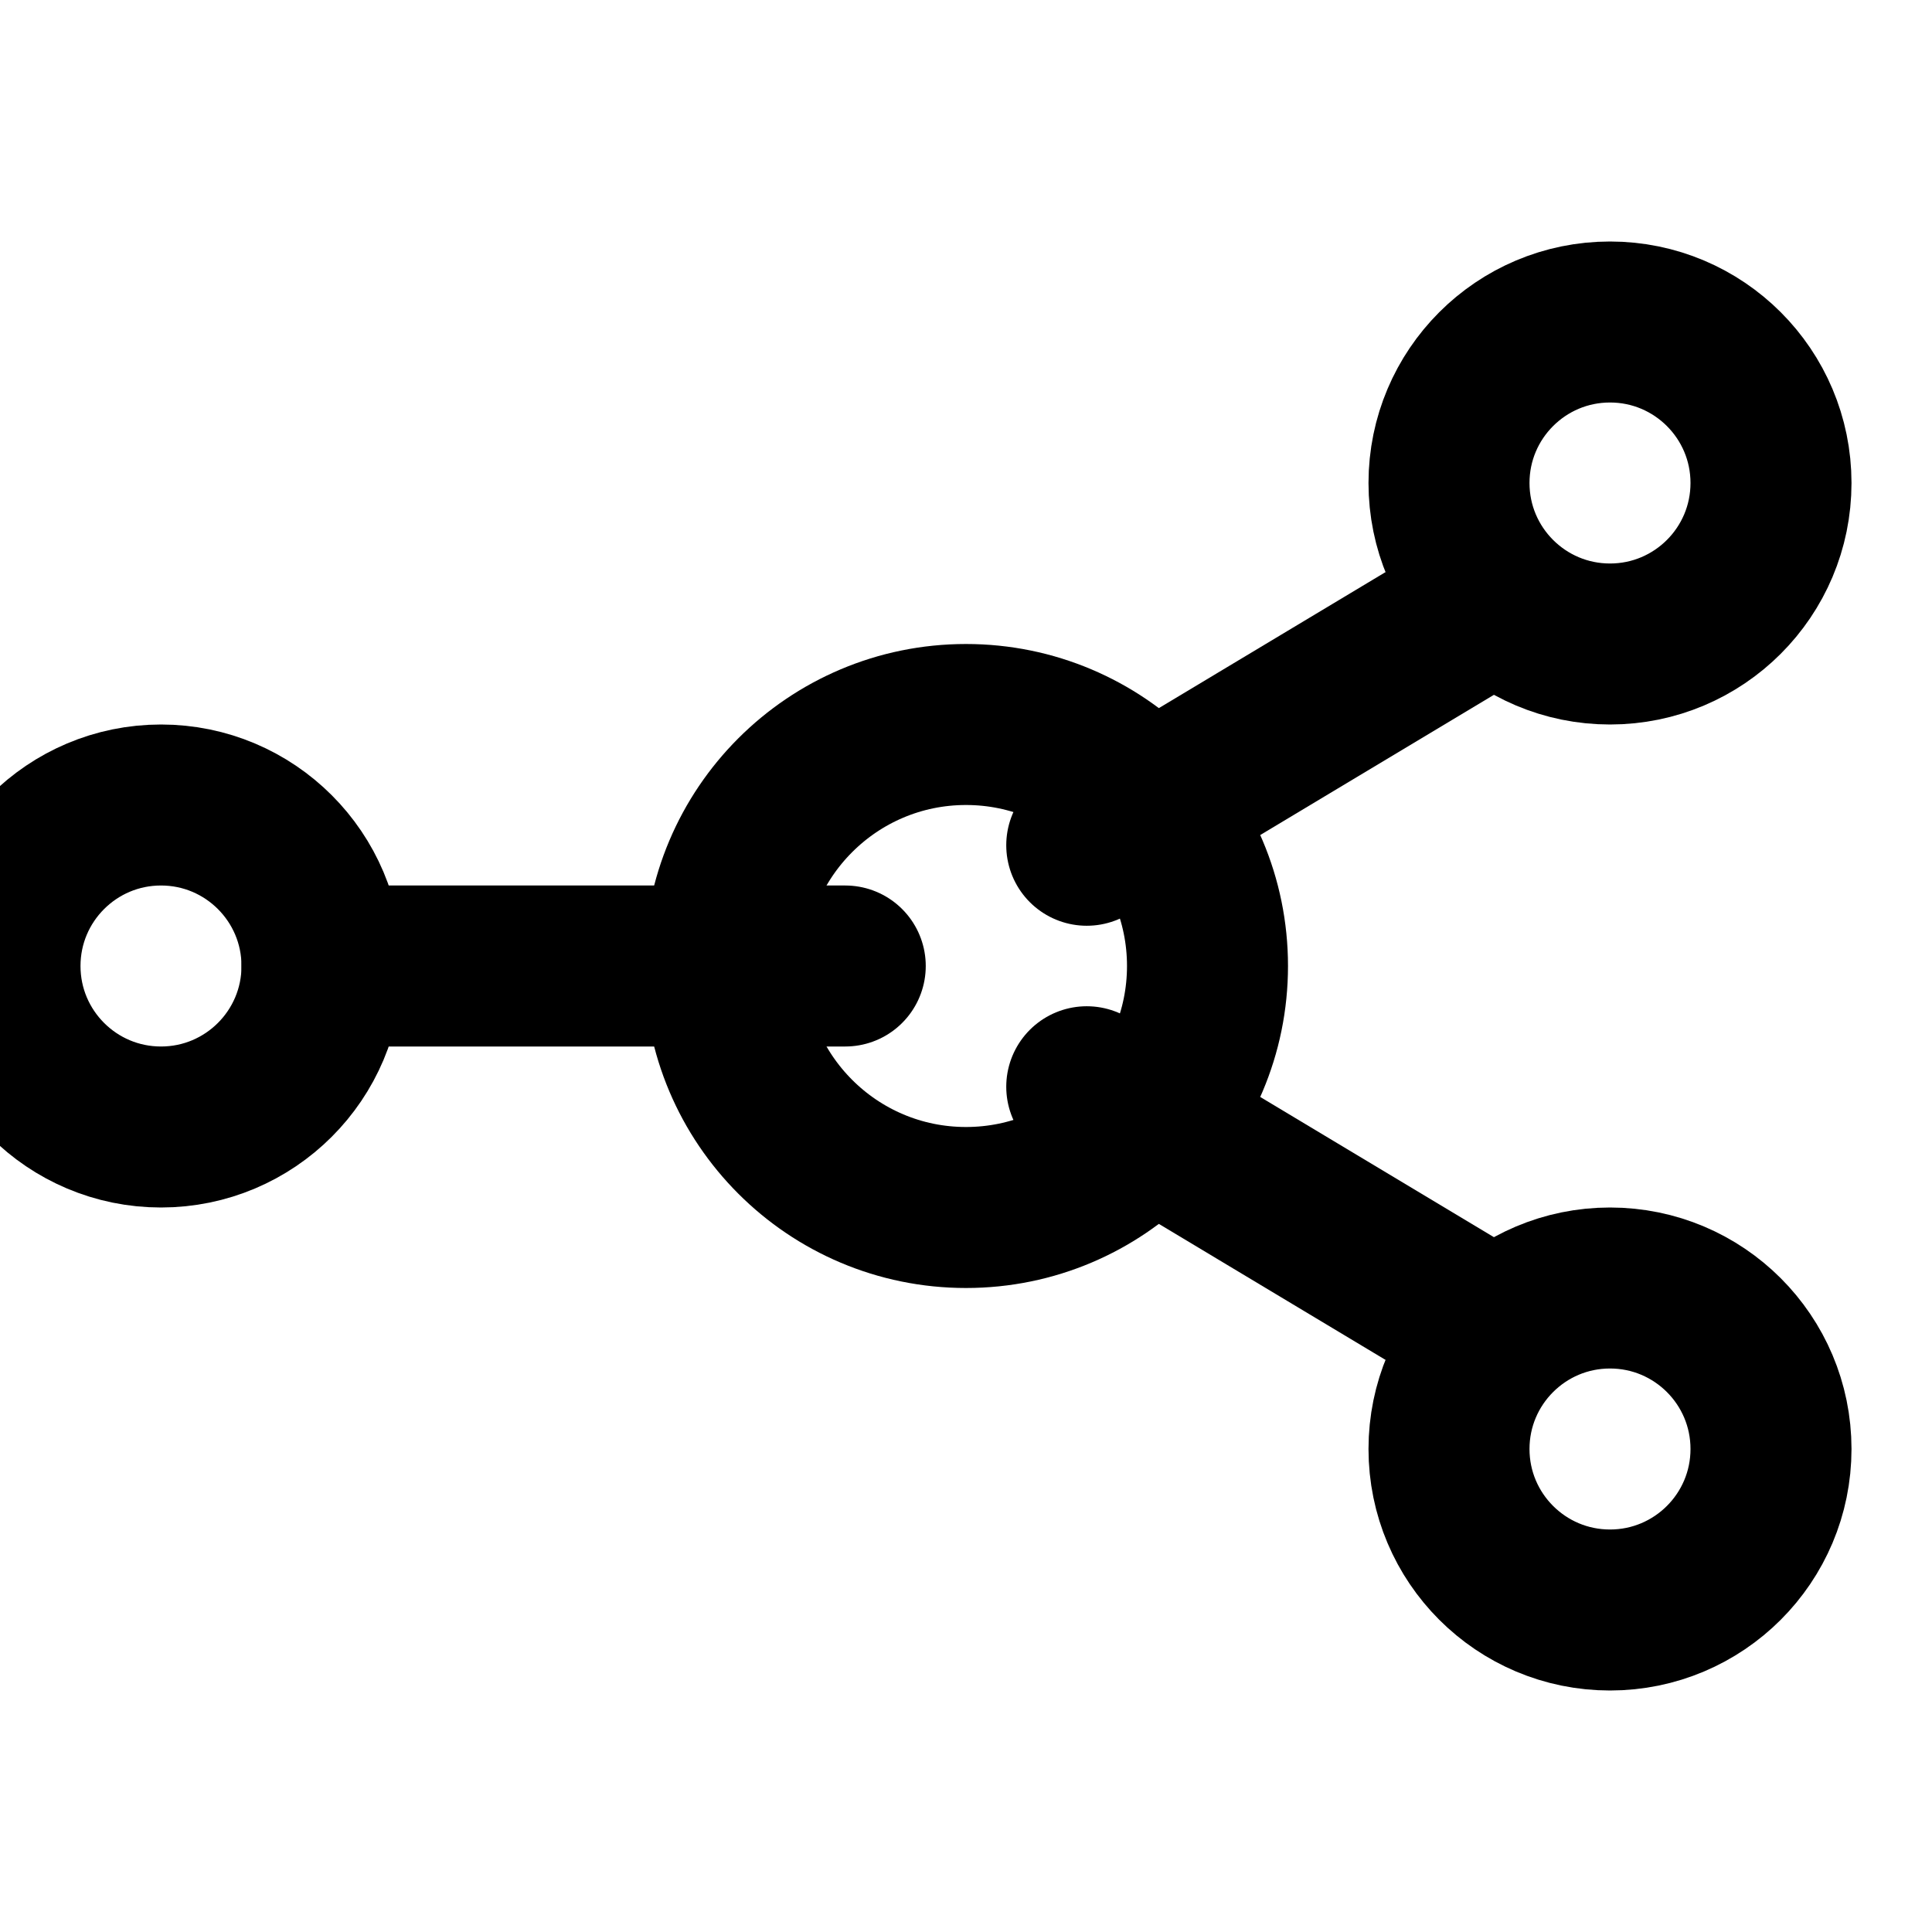 <svg xmlns="http://www.w3.org/2000/svg" viewBox="0 0 24 24" fill="none" stroke="currentColor" stroke-width="2" stroke-linecap="round" stroke-linejoin="round">
  <!-- Central Hub Node -->
  <circle cx="12" cy="12" r="3"></circle>
  
  <!-- Outer Nodes -->
  <circle cx="20" cy="6" r="2"></circle>
  <circle cx="20" cy="18" r="2"></circle>
  <circle cx="2" cy="12" r="2"></circle>
  
  <!-- Connector Lines -->
  <line x1="13.5" y1="10.5" x2="18.5" y2="7.5"></line>
  <line x1="13.5" y1="13.5" x2="18.5" y2="16.5"></line>
  <line x1="10.5" y1="12" x2="4" y2="12"></line>
</svg>

